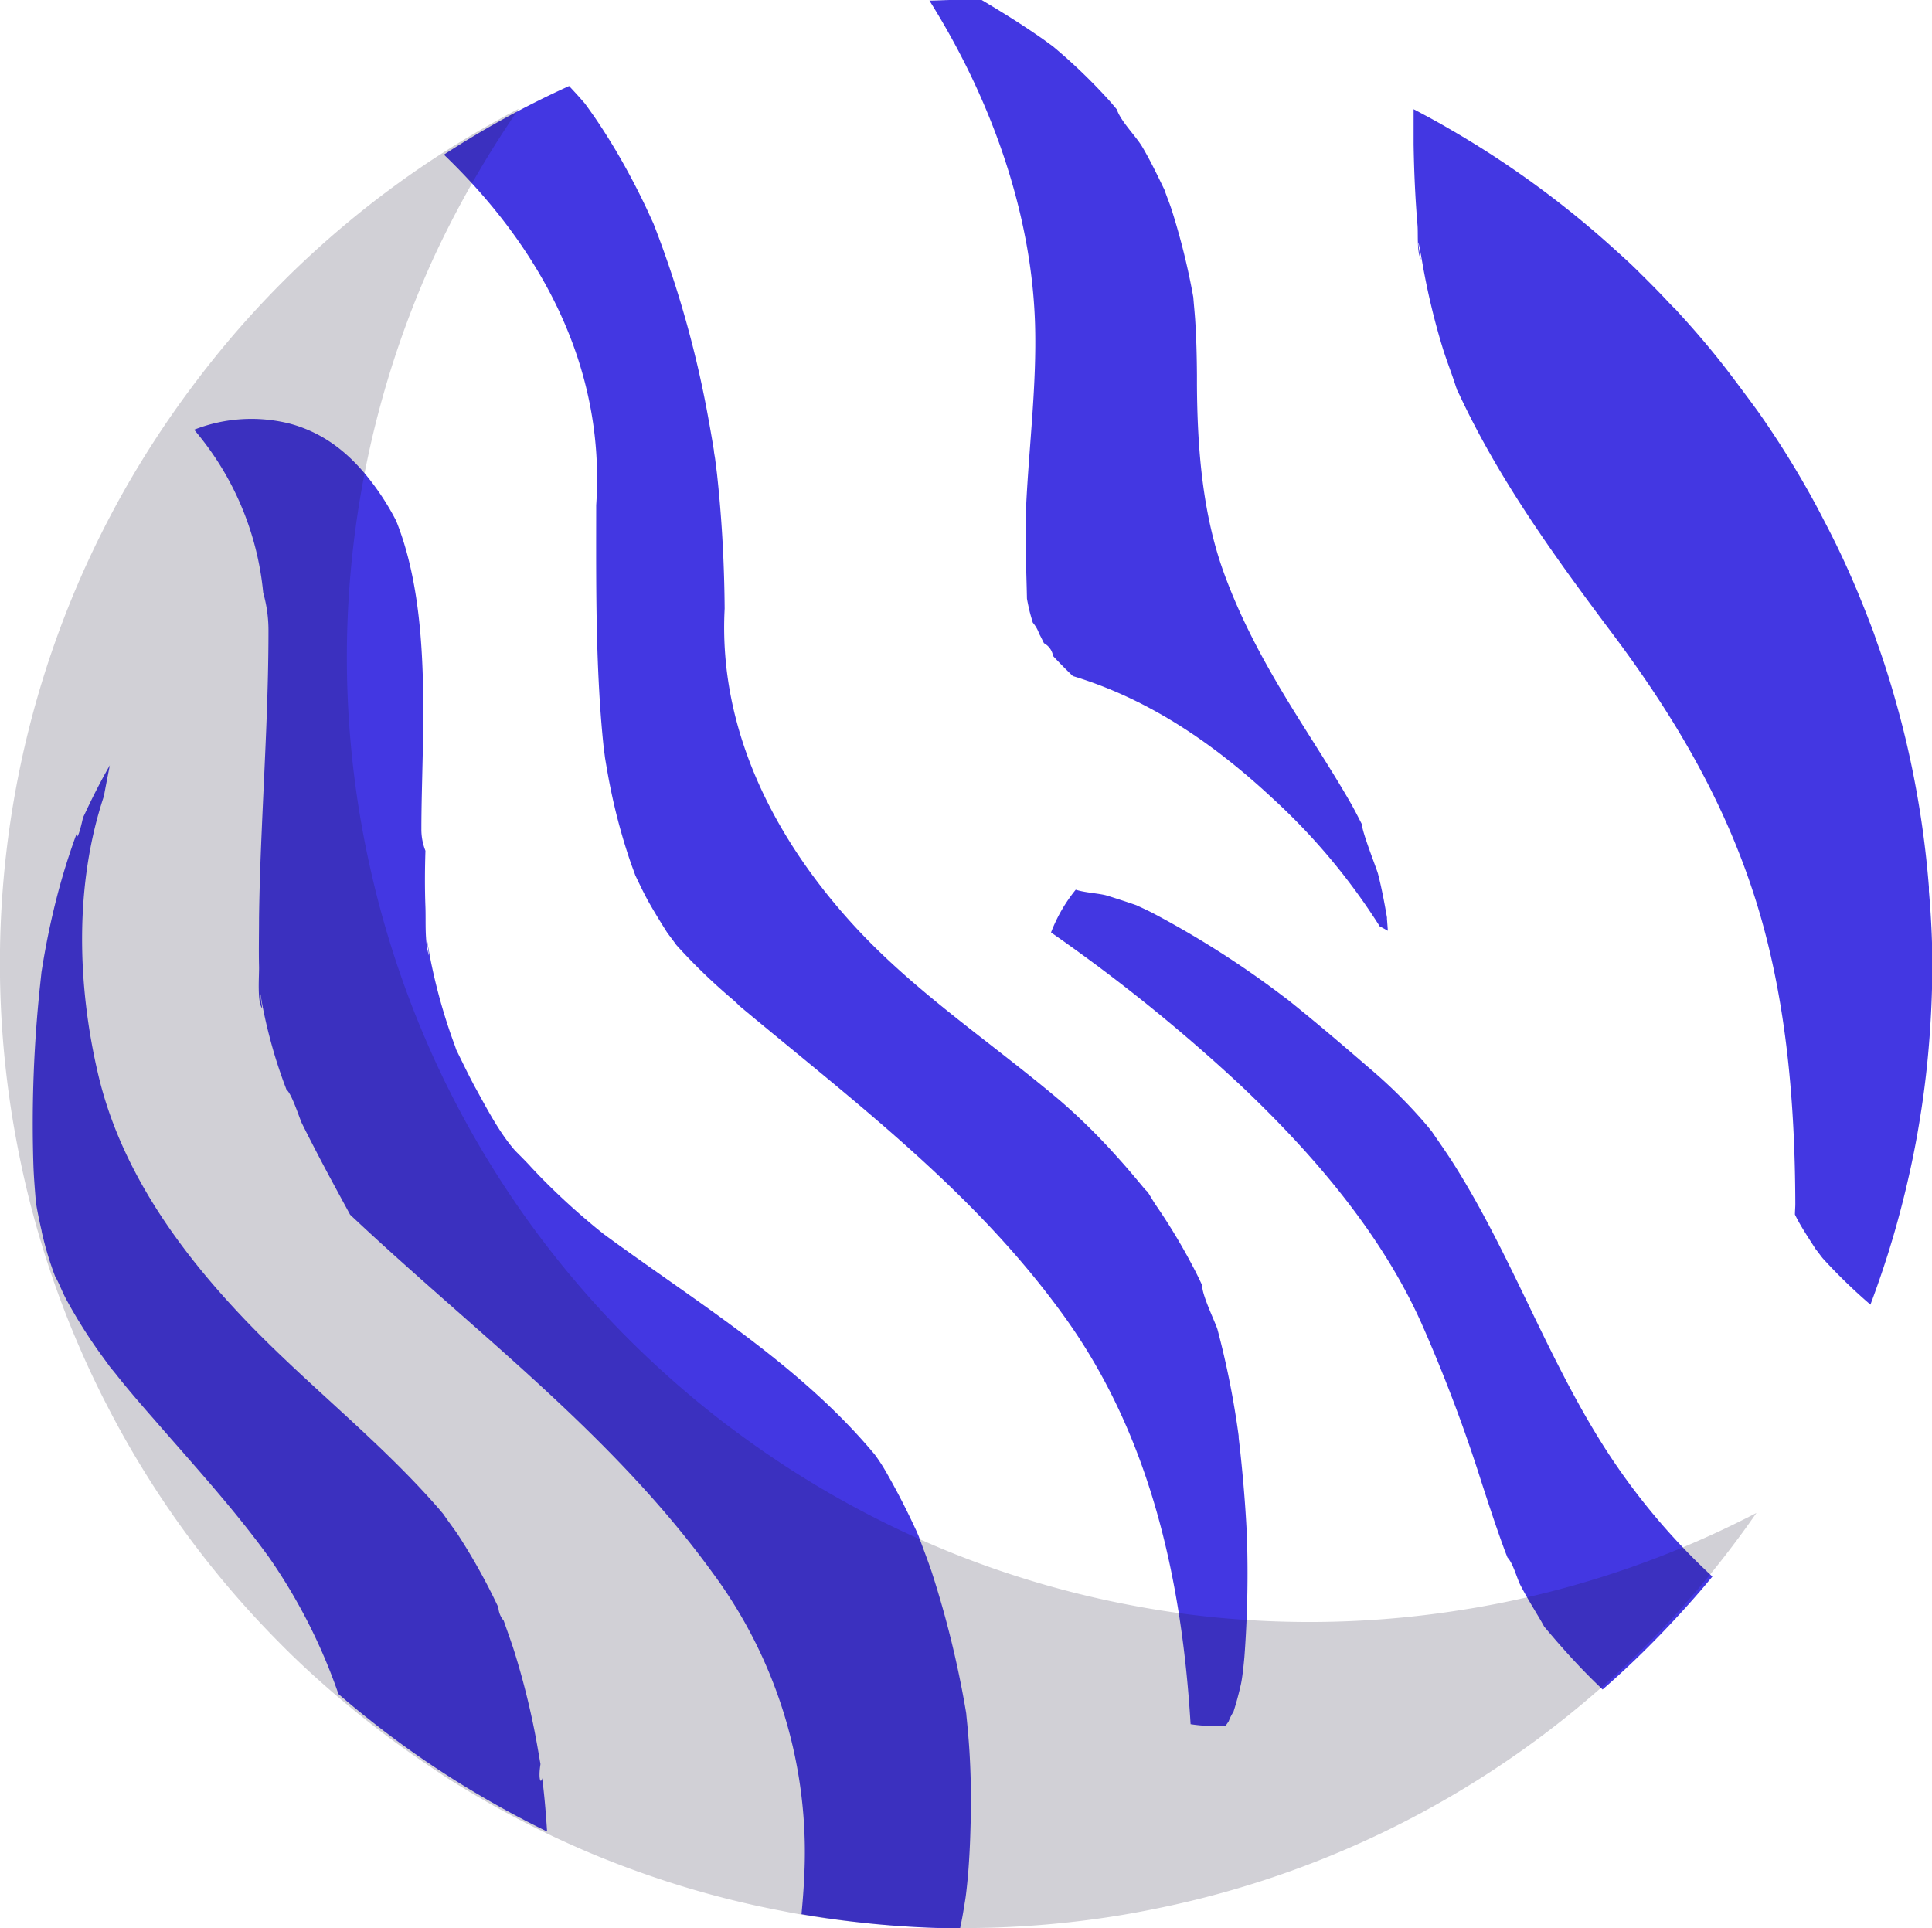 <svg xmlns="http://www.w3.org/2000/svg" viewBox="0 0 300.95 300.35"><defs><style>.cls-1{isolation:isolate;}.cls-2{fill:#4337e2;}.cls-3{fill:#1c1535;opacity:0.2;mix-blend-mode:multiply;}</style></defs><g class="cls-1"><g id="Layer_2" data-name="Layer 2"><g id="Layer_3" data-name="Layer 3"><path class="cls-2" d="M151,272.6c-.12-1.81-.28-3.62-.47-5.42,0-.21-.05-.42-.08-.63v0a153.69,153.69,0,0,0-5.35-21.77c-.63-1.84-1.33-3.65-2-5.47-.13-.3-.25-.59-.38-.88-1.48-3.21-3.09-6.35-4.86-9.41a27.47,27.47,0,0,0-1.58-2.4c-11.64-14-27.68-23.68-42.21-34.35-.68-.54-1.35-1.08-2-1.63q-2.58-2.16-5-4.45c-1.59-1.51-3.14-3.06-4.62-4.68-.35-.39-1.38-1.43-2.21-2.26-2.53-2.88-4.51-6.78-6.3-10-1-1.87-1.92-3.79-2.86-5.7-.1-.3-.24-.71-.44-1.24a87.92,87.92,0,0,1-3.32-11.58c-.22-1-.42-2.09-.61-3.15q-.6-3.84.13,1.34c-.72-2.21-.48-5.32-.57-7.64-.11-2.92-.09-5.83,0-8.75a9,9,0,0,1-.63-3.4c0-13.94,1.89-33.49-3.93-48a40.45,40.45,0,0,0-2.73-4.54c-3.48-5-7.7-8.91-13.74-10.57a24.44,24.44,0,0,0-15,.92A45.84,45.84,0,0,1,41,92.34a21.26,21.26,0,0,1,.82,5.89c0,10.4-.61,20.78-1.05,31.17-.2,4.55-.36,9.1-.42,13.65,0,2.49-.06,5,0,7.46.05,1.3-.34,5.59.5,6.59-.28-1.93-.41-2.95-.41-3,0,.06.11.59.27,1.57s.37,2,.59,3c.42,1.91.92,3.81,1.48,5.69.42,1.39.88,2.76,1.37,4.12.15.42.32.84.47,1.26.83.65,2,4.37,2.4,5.24.89,1.8,1.82,3.59,2.75,5.38,1.57,3,3.17,5.92,4.77,8.87,19.41,18.29,40.69,34,56.51,55.85a73.13,73.13,0,0,1,14.3,45.3c-.07,2.61-.25,5.22-.5,7.82,2.94.51,5.9.93,8.9,1.26h0c2.59.3,5.18.52,7.8.68s5.31.26,8,.27c.13-.59.25-1.19.36-1.79.08-.42.28-1.64.46-2.76s.41-3.62.46-4.28q.26-3.35.34-6.71Q151.38,278.7,151,272.6Z"/><path class="cls-2" d="M193.84,258.16c-.06.67-.28,3.07-.55,4.26-.32,1.43-.7,2.85-1.15,4.24a9.29,9.29,0,0,0-.61,1.14c-.05.12-.09.22-.12.31s-.32.48-.48.72a24.84,24.84,0,0,1-5.47-.23c-1.36-22.39-6.21-44.72-19.51-63.29-13.95-19.48-32.58-33.43-50.77-48.61a16.35,16.35,0,0,0-1.29-1.2,90.13,90.13,0,0,1-8.53-8.28c-.48-.68-1-1.34-1.47-2-1-1.58-2-3.2-2.93-4.86-.72-1.31-1.35-2.65-2-4-.24-.7-.51-1.38-.75-2.08a92,92,0,0,1-3.12-11.55c-.32-1.55-.58-3.1-.84-4.65-.08-.66-.18-1.33-.25-2-.4-3.86-.65-7.74-.82-11.62-.36-8.34-.32-16.68-.31-25,0-.18,0-.36,0-.54l0-.21c1.48-21.78-8.8-40.28-23.72-54.62a147.2,147.2,0,0,1,19.5-10.69c.83.88,1.65,1.78,2.45,2.71.51.69,1,1.39,1.5,2.1,1.47,2.15,2.84,4.35,4.13,6.61s2.53,4.62,3.67,7c.48,1,.92,2,1.39,3a163.53,163.53,0,0,1,8.63,30.79c.28,1.52.54,3.06.79,4.59,0,.26.11.75.19,1.31.1.8.24,1.88.29,2.32.16,1.51.31,3,.44,4.54.47,5.47.71,11,.75,16.45-1,18.88,7.78,35.94,20.28,49.52,9.51,10.33,21.3,18.09,32,27.14a96.62,96.62,0,0,1,8.71,8.58c1.48,1.62,2.89,3.3,4.3,5a5.57,5.57,0,0,0,.58.6c.45.67.85,1.41,1.25,2a94,94,0,0,1,6.28,10.53c.35.69.68,1.38,1,2.08-.11,1.33,2,5.67,2.36,6.8a134.39,134.39,0,0,1,3.31,16.63l0,.26c.17,1.44.33,2.89.47,4.33.36,3.63.64,7.27.81,10.92A174.32,174.32,0,0,1,193.84,258.16Z"/><path class="cls-2" d="M216.19,145c-.41-.24-.83-.47-1.26-.68a98.28,98.28,0,0,0-16.75-20c-9.34-8.69-19.37-15.45-31.06-19q-1.59-1.52-3.08-3.12a2.75,2.75,0,0,0-1.42-2c-.24-.47-.48-1-.74-1.45a5.41,5.41,0,0,0-1-1.76c-.18-.63-.38-1.26-.53-1.9-.05-.21-.23-1-.38-1.83-.09-4.81-.36-9.54-.13-14.36.45-9.46,1.67-18.94,1.39-28.43-.54-17.6-7-35.25-16.27-50.09l-.18-.29c1.06,0,2.13-.07,3.2-.09s1.87,0,2.81,0c.71,0,1.42,0,2.13,0q2.21,1.31,4.38,2.67c1.73,1.09,3.43,2.21,5.1,3.38.52.36,1,.74,1.54,1.11a86.84,86.84,0,0,1,8.86,8.51c.4.45.78.91,1.17,1.37.6,1.84,2.94,4.13,3.93,5.78,1.3,2.19,2.39,4.48,3.5,6.77h0c.33,1,.76,2,1.11,3.08a107.41,107.41,0,0,1,3.38,13.67v.07c.09,1.12.2,2.23.28,3.35.19,2.89.26,5.78.28,8.67,0,.28,0,.56,0,.83s0,.45,0,.67c.06,9.82.84,20.12,4.23,29.4,3.16,8.66,7.61,16.28,12.48,24,2.51,4,5.09,8,7.42,12.09.55,1,1.06,2,1.57,3,0,1.15,2.33,7,2.51,7.73.57,2.24,1,4.51,1.39,6.78,0,.07,0,.14,0,.22Z"/><path class="cls-2" d="M301,150.18q0,4.42-.26,8.79-.4,7-1.42,13.73l-.3,1.9c-.4,2.46-.86,4.91-1.39,7.33-.65,3-1.39,6-2.23,9-.28,1-.57,2-.88,3-.13.44-.26.87-.4,1.31-.85,2.69-1.76,5.34-2.76,8A85.31,85.31,0,0,1,284,196.1c-.38-.44-.75-1-1.14-1.46-.92-1.44-1.87-2.86-2.71-4.37-.19-.34-.37-.7-.55-1.06,0-.55.06-1.12.06-1.69-.05-15.42-1.33-31.28-5.8-46.1-4.72-15.63-12.58-29.13-22.25-42.12-9-12-17.91-24.17-24.29-37.84-.12-.26-.26-.53-.4-.81,0-.13-.09-.27-.14-.45-.66-2.08-1.48-4.11-2.12-6.21a109.62,109.62,0,0,1-2.83-11.57c-.17-.89-.32-1.79-.48-2.68-.84-4.54-.2.11,0,.7-.67-1.12-.43-4-.54-5.34-.36-4.19-.54-8.39-.61-12.6,0-1.83,0-3.66,0-5.49l1.3.69q2.1,1.11,4.16,2.31a149.87,149.87,0,0,1,25.62,18.62c1.49,1.34,3,2.7,4.37,4.1.4.39.79.77,1.18,1.17q1.63,1.62,3.19,3.3c.34.34.65.68,1,1l.71.79c2.82,3.08,5.51,6.27,8,9.58q2,2.64,4,5.37,3.36,4.75,6.33,9.77c1.4,2.37,2.75,4.78,4,7.24.69,1.3,1.35,2.61,2,3.94q1.95,4,3.66,8.18c.4,1,.78,1.93,1.16,2.91.48,1.26,1,2.52,1.4,3.8.28.75.54,1.51.8,2.27q1.16,3.42,2.14,6.91.86,3,1.58,6a150.62,150.62,0,0,1,3.67,23.25c0,.2,0,.4,0,.6C300.8,142.57,301,146.35,301,150.18Z"/><path class="cls-2" d="M266.74,245.6c-.73.89-1.47,1.78-2.23,2.65q-3.84,4.42-8,8.55-3.33,3.31-6.87,6.4c-.9-.85-1.79-1.73-2.67-2.63-2.25-2.3-4.37-4.71-6.43-7.17l-.41-.74c-1.12-1.92-2.29-3.77-3.31-5.75-.51-1-1.14-3.41-2-4.28l-.3-.76c-1.34-3.59-2.53-7.24-3.72-10.89a241.52,241.52,0,0,0-9.45-25C215,191.91,204.35,179.57,193.17,169a267.49,267.49,0,0,0-29.45-23.74,24.2,24.2,0,0,1,3.85-6.66c1.4.46,3.62.57,4.77.89.33.09,3.19,1,4.68,1.53.78.36,1.55.72,2.32,1.1a147.1,147.1,0,0,1,19.8,12.52l.5.38,1,.75c1.56,1.25,3.1,2.51,4.64,3.79,2.86,2.38,5.68,4.81,8.5,7.24a77.47,77.47,0,0,1,7.78,7.7c.51.58,1,1.17,1.48,1.77,1.16,1.71,2.36,3.39,3.46,5.14,8.59,13.6,14.05,28.87,22.48,42.56A102.6,102.6,0,0,0,266.74,245.6Z"/><path class="cls-2" d="M85.22,285.32h0c-3.71-1.8-7.32-3.76-10.85-5.85h0q-2.61-1.54-5.14-3.18-5.73-3.7-11.08-7.92-2.78-2.17-5.43-4.47a87,87,0,0,0-10.82-21.3c-5.38-7.43-11.59-14.22-17.59-21.13C22.14,219,20,216.54,18,214l-.89-1.09c-.83-1.15-1.68-2.28-2.48-3.45a81.1,81.1,0,0,1-4.29-7c-.51-.94-.92-2-1.42-3,0,0,0,0,0,0-.11-.22-.22-.43-.34-.63-.15-.4-.3-.8-.44-1.21q-1-2.85-1.65-5.78a.64.64,0,0,0,0-.07c-.27-1.15-.51-2.31-.73-3.47-.08-.4-.13-.83-.19-1.25-.15-1.89-.31-3.77-.37-5.66A203.51,203.51,0,0,1,6,155.93c.13-1.5.31-3,.46-4.49l.09-.55q.88-5.55,2.27-11a103.86,103.86,0,0,1,3.28-10.46l0-.06c-.35,1.31,0,1.78.83-2,.71-1.5,1.41-3,2.18-4.47.63-1.24,1.3-2.46,2-3.68-.32,1.61-.63,3.21-.93,4.82-4.58,13.75-4.16,29.38-.9,43.28,3.59,15.35,13.19,28.33,24,39.43,9.46,9.69,20.23,18.1,29.13,28.35l.65.77c.43.65,1.78,2.49,2.14,3a94.61,94.61,0,0,1,6.34,11.34l.09.2a3.5,3.5,0,0,0,.83,2.06c.55,1.59,1.13,3.16,1.64,4.76a119.08,119.08,0,0,1,3.09,12.06c.37,1.84.68,3.68,1,5.53-.4,2.6.13,3.1.23,2.18.07.35.13.7.16,1C84.87,280.44,85.06,282.88,85.22,285.32Z"/><path class="cls-3" d="M60.72,270.79q-3.54-2.64-6.91-5.45c-3.57-3-7-6.09-10.18-9.32a148.92,148.92,0,0,1-26.92-37c-.43-.83-.85-1.65-1.26-2.49A150,150,0,0,1,3.66,183.1c-.84-3.81-1.56-7.65-2.12-11.52A149.84,149.84,0,0,1,13.12,88.71q2.76-6.13,6.11-12.09A152.09,152.09,0,0,1,29.57,60.71q2.74-3.7,5.66-7.19A149.14,149.14,0,0,1,76.51,19.28c1.39-.79,2.79-1.56,4.19-2.29l.08,0q-4.05,5.88-7.5,12T67.16,41A150.1,150.1,0,0,0,55.58,123.9q.84,5.79,2.13,11.51a150.72,150.72,0,0,0,11.78,33.47c.42.83.82,1.65,1.25,2.48a149.3,149.3,0,0,0,26.93,37q4.83,4.84,10.18,9.33,3.36,2.81,6.92,5.44c3.07,2.27,6.19,4.42,9.37,6.42a149.37,149.37,0,0,0,21.37,11.21q6.23,2.66,12.58,4.7a148.43,148.43,0,0,0,18,4.59q6.25,1.2,12.55,1.85A150.68,150.68,0,0,0,228,250.75c2-.31,3.95-.67,5.9-1.06a150,150,0,0,0,39.71-14c-.92,1.32-1.86,2.64-2.83,3.94a151.07,151.07,0,0,1-14.94,17.28,149.68,149.68,0,0,1-76,40.47q-2.94.6-5.9,1.08a151.1,151.1,0,0,1-39.41,1.1c-4.19-.43-8.39-1-12.55-1.84a147.48,147.48,0,0,1-18-4.59c-4.23-1.37-8.44-2.93-12.58-4.69a151.6,151.6,0,0,1-21.38-11.22C66.93,275.2,63.79,273.07,60.72,270.79Z"/></g></g></g></svg>